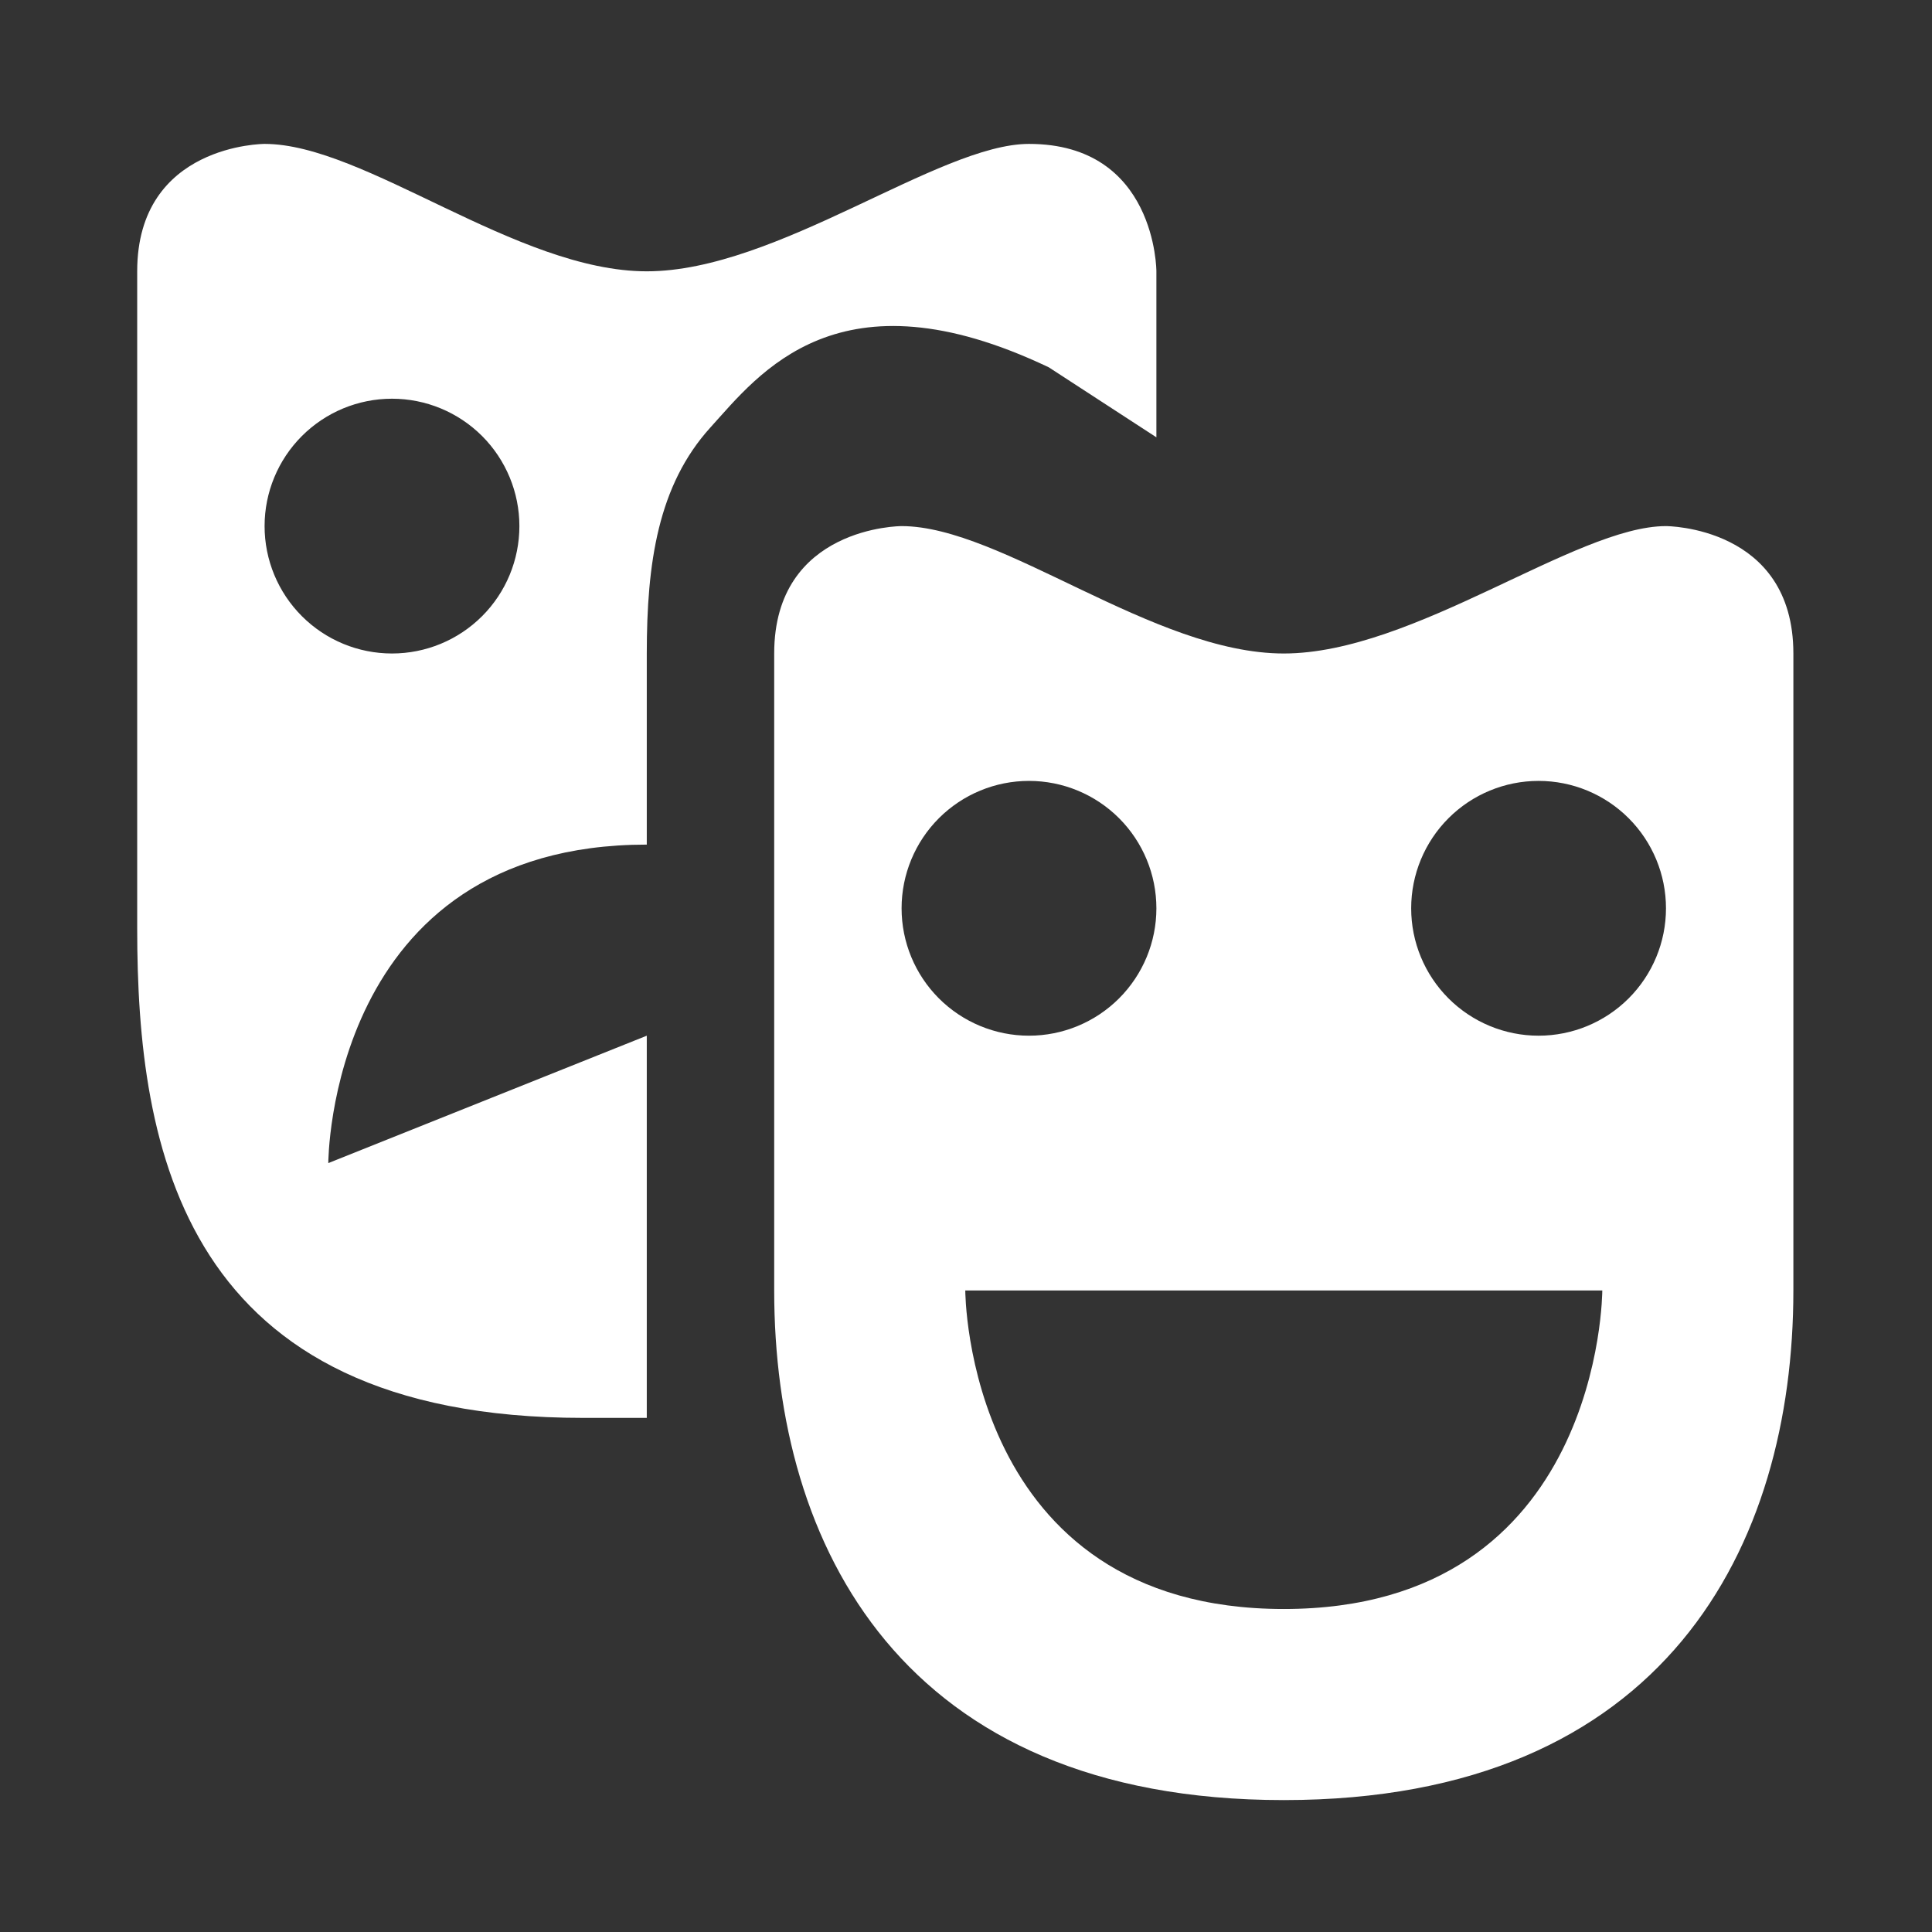<svg width="97" height="97" viewBox="0 0 97 97" fill="none" xmlns="http://www.w3.org/2000/svg">
<rect x="0" y="0" width="97" height="97" fill="#333333" stroke="none"/>
<path d="M13.284 7.225C13.284 7.225 6.888 7.225 6.888 13.622V46.614C6.888 57.679 9.152 71.188 29.275 71.188H32.473V51.999L16.483 58.396C16.483 58.396 16.483 42.405 32.473 42.405V32.81C32.473 28.282 33.03 24.367 35.672 21.457C38.108 18.771 42.1 13.411 52.66 18.444L58.059 21.956V13.622C58.059 13.622 58.059 7.225 51.662 7.225C47.134 7.225 39.01 13.622 32.473 13.622C25.936 13.622 18.318 7.225 13.284 7.225ZM19.681 20.018C21.377 20.018 23.004 20.692 24.204 21.891C25.403 23.091 26.077 24.718 26.077 26.414C26.077 28.111 25.403 29.738 24.204 30.937C23.004 32.137 21.377 32.81 19.681 32.81C17.984 32.81 16.357 32.137 15.158 30.937C13.958 29.738 13.284 28.111 13.284 26.414C13.284 24.718 13.958 23.091 15.158 21.891C16.357 20.692 17.984 20.018 19.681 20.018ZM45.266 26.414C45.266 26.414 38.87 26.414 38.87 32.81V64.792C38.87 77.585 45.266 90.377 64.455 90.377C83.644 90.377 90.04 77.585 90.04 64.792V32.81C90.04 26.414 83.644 26.414 83.644 26.414C79.115 26.414 70.992 32.81 64.455 32.81C57.918 32.81 50.3 26.414 45.266 26.414ZM51.662 39.207C53.359 39.207 54.986 39.881 56.185 41.08C57.385 42.28 58.059 43.907 58.059 45.603C58.059 47.3 57.385 48.926 56.185 50.126C54.986 51.325 53.359 51.999 51.662 51.999C49.966 51.999 48.339 51.325 47.139 50.126C45.94 48.926 45.266 47.3 45.266 45.603C45.266 43.907 45.94 42.28 47.139 41.08C48.339 39.881 49.966 39.207 51.662 39.207ZM77.247 39.207C78.944 39.207 80.571 39.881 81.77 41.08C82.97 42.28 83.644 43.907 83.644 45.603C83.644 47.3 82.97 48.926 81.77 50.126C80.571 51.325 78.944 51.999 77.247 51.999C75.551 51.999 73.924 51.325 72.725 50.126C71.525 48.926 70.851 47.3 70.851 45.603C70.851 43.907 71.525 42.28 72.725 41.08C73.924 39.881 75.551 39.207 77.247 39.207ZM48.464 64.792H80.446C80.446 64.792 80.446 80.783 64.455 80.783C48.464 80.783 48.464 64.792 48.464 64.792Z" fill="white"/>
</svg>
